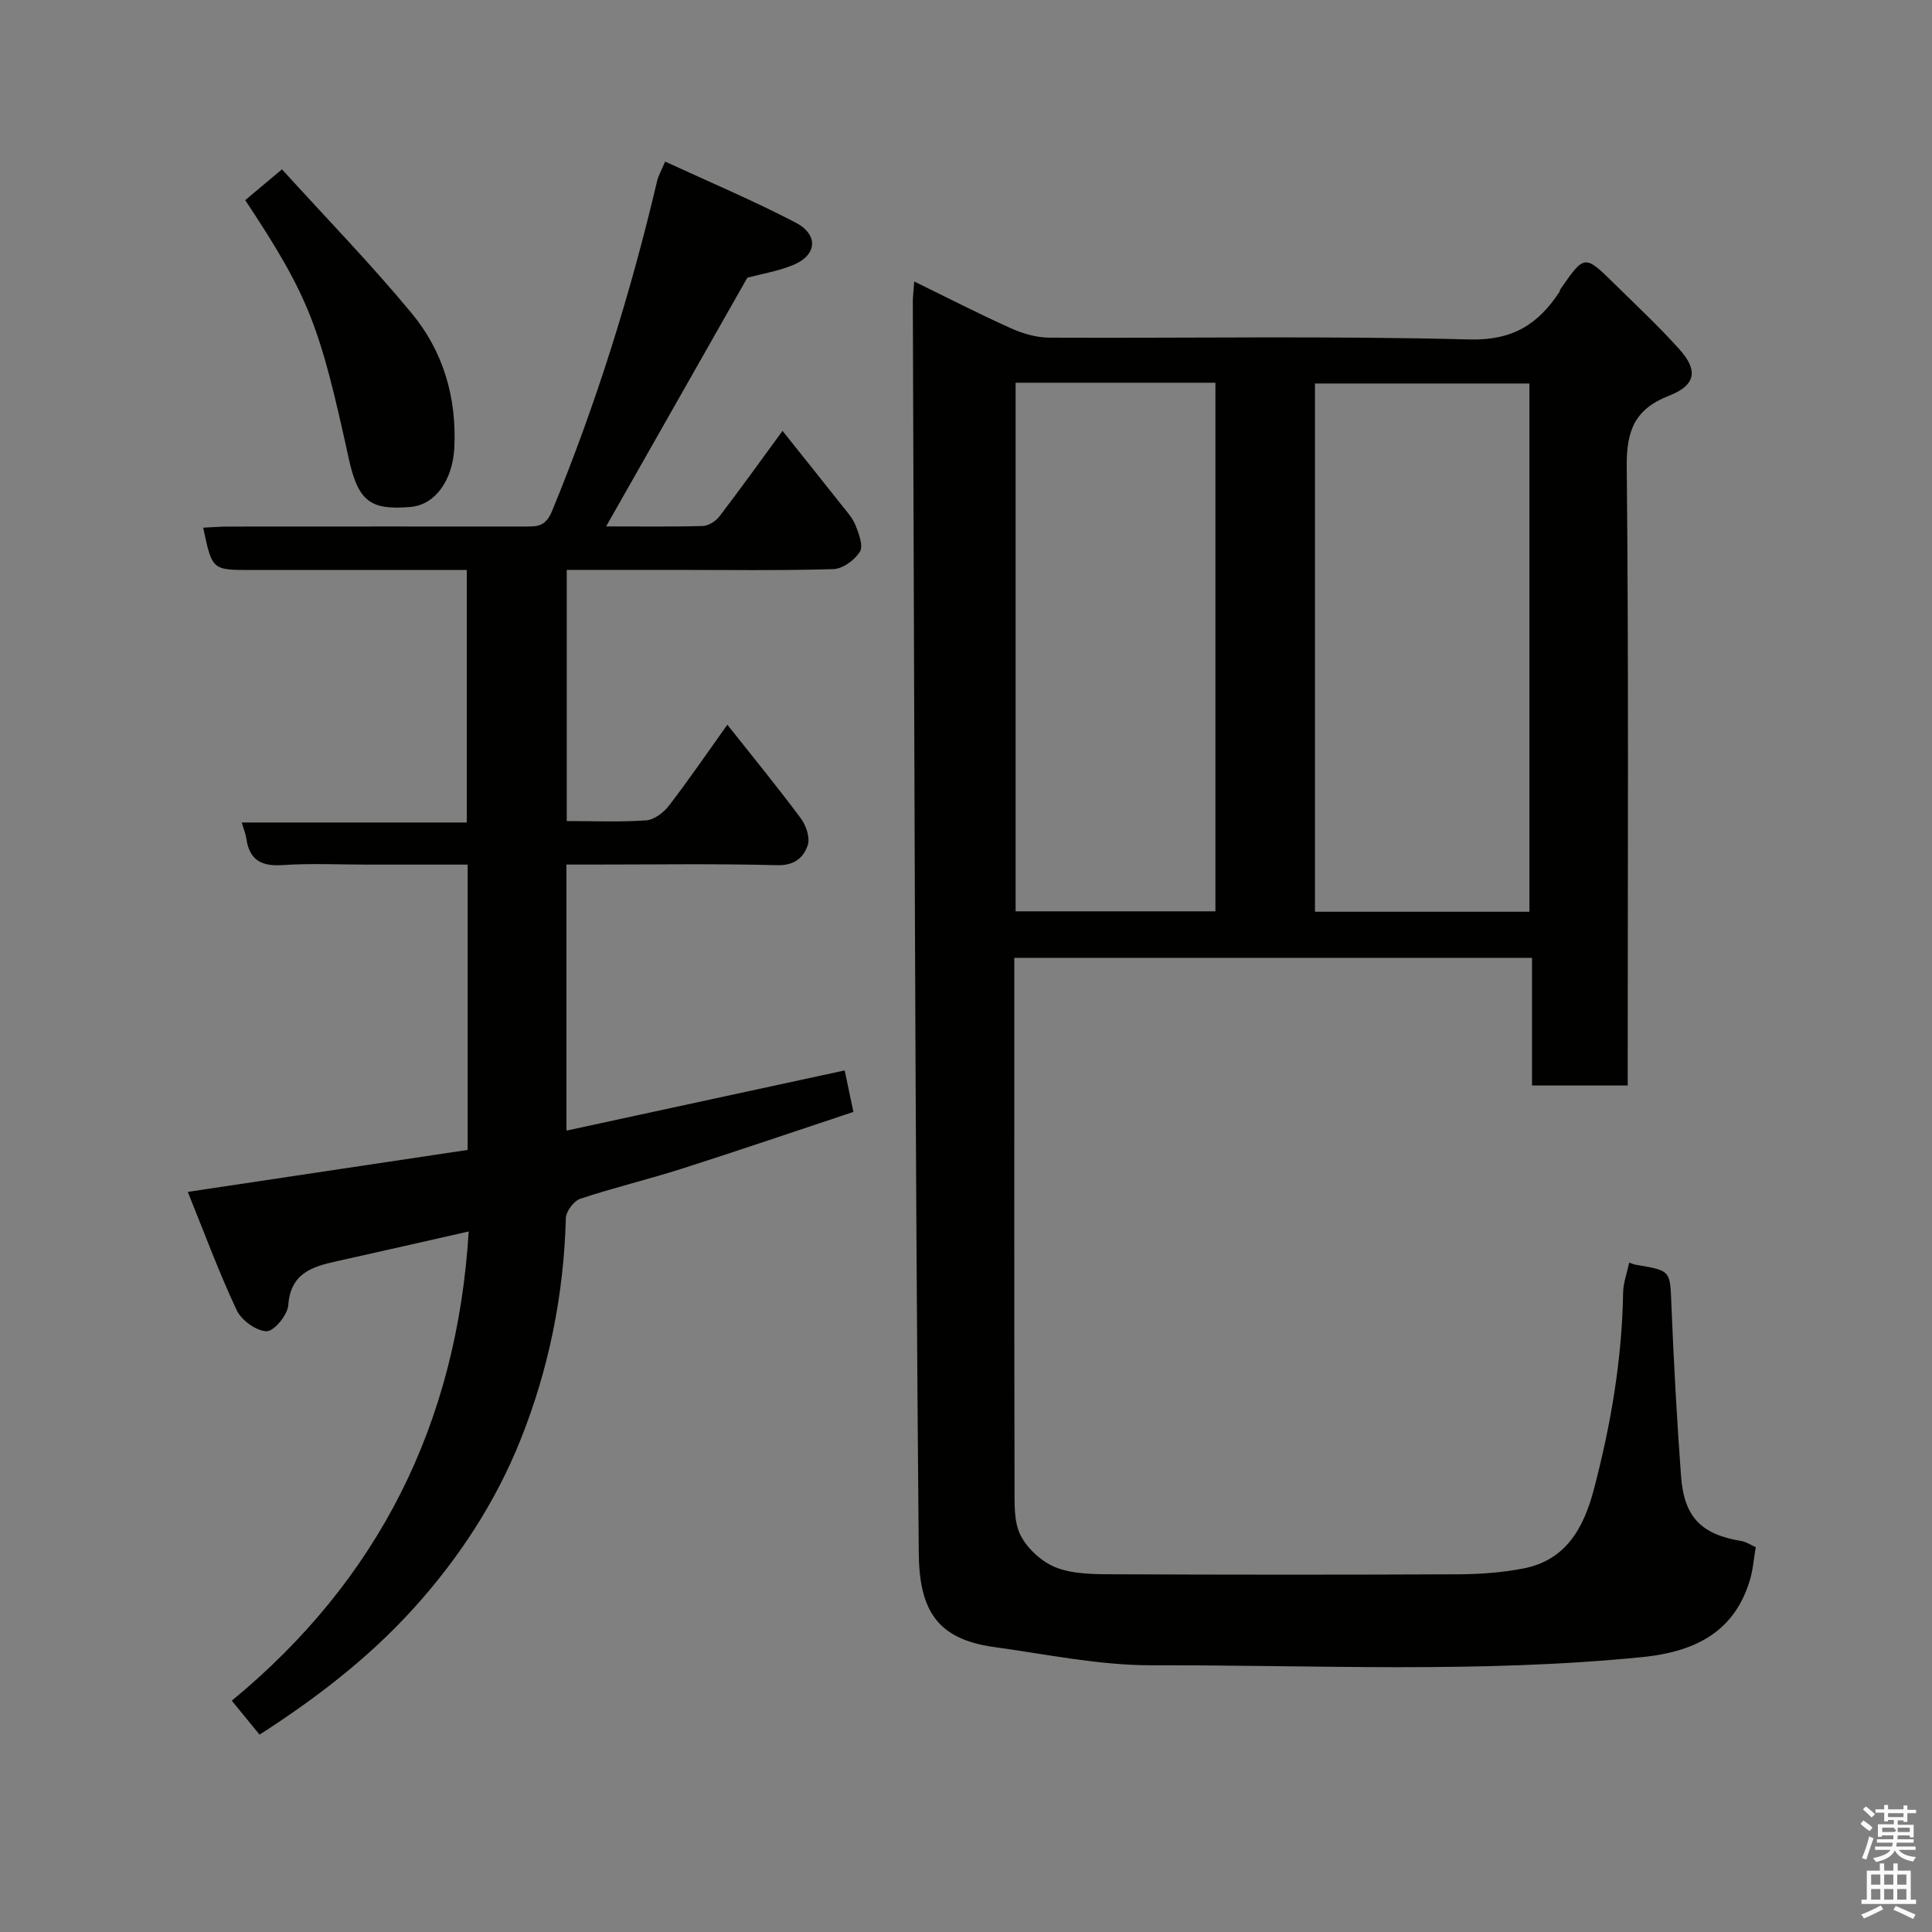 <svg enable-background="new 0 0 400 400" viewBox="0 0 400 400" xmlns="http://www.w3.org/2000/svg"><rect x="0" y="0" width="400" height="400" fill="#808080" stroke="none"/><path d="m385.2 377.6.6-.7c.6.4 1.3.9 1.9 1.5l-.6.7c-.8-.5-1.4-1-1.9-1.5zm.3 7.1c.6-1.4 1.1-2.9 1.5-4.5.3.1.6.3.9.4-.5 1.4-1 2.9-1.5 4.4zm.2-10.1.6-.6c.7.5 1.3 1.1 1.9 1.6l-.7.7c-.6-.6-1.2-1.2-1.8-1.7zm8.4-.8h.8v.9h1.8v.7h-1.8v1.8h-.8v-.3h-1.2v.9h3.3v2.6h-.8v-.4h-2.5c0 .3 0 .6-.1.8h3.4v.7h-3.5c0 .3-.1.6-.1.8h4v.7h-3.5c.7.9 1.9 1.3 3.6 1.5-.2.2-.4.5-.6.9-1.9-.3-3.2-1.1-3.8-2.3-.5 1.1-1.8 2-3.9 2.4-.2-.3-.4-.5-.6-.8 1.9-.4 3.1-.9 3.6-1.7h-3.2v-.7h3.5c.1-.2.1-.5.2-.8h-3.3v-.7h3.4c0-.2 0-.5 0-.8h-2.4v.3h-.8v-2.6h3.3v-.9h-1.2v.3h-.8v-1.8h-1.8v-.7h1.8v-.9h.8v.9h3.2zm-4.4 5.5h2.4c1-.3 0-.6 0-.9h-2.4zm1.2-3.1h3.2v-.8h-3.2zm4.4 2.2h-2.4v.9h2.5v-.9z" fill="#fafafb"/><path d="m389.2 385.8h.9v1.5h1.9v-1.5h.9v1.5h2.7v6h1.1v.9h-11.3v-.9h1.1v-6h2.7zm.2 8.7.5.8c-1.2.6-2.5 1.3-4 1.9-.2-.3-.3-.6-.6-.8 1.6-.6 3-1.3 4.1-1.9zm-2-4.3h1.9v-2.1h-1.9zm0 3.1h1.9v-2.2h-1.9zm2.7-3.1h1.9v-2.1h-1.9zm0 3.1h1.9v-2.2h-1.9zm2.4 1.3c1.4.6 2.7 1.2 4.1 1.8l-.5.9c-1.5-.7-2.8-1.4-4.1-1.9zm2.2-6.5h-1.9v2.1h1.9zm-1.9 5.2h1.9v-2.2h-1.9z" fill="#fafafb"/><g fill="#010100"><path d="m189.28 58.28c7.19 3.51 13.55 6.79 20.08 9.71 2.45 1.1 5.27 1.91 7.93 1.92 28.99.13 57.99-.39 86.96.37 8.94.23 14.21-3.15 18.61-9.84.09-.13.06-.34.15-.47 5.03-7.28 5.05-7.3 11.15-1.3 4.56 4.49 9.25 8.87 13.52 13.62 3.93 4.36 3.46 7.46-2.11 9.63-7.18 2.8-8.85 7.3-8.77 14.74.41 40.82.2 81.64.2 122.46v5.62c-6.72 0-12.99 0-19.81 0 0-8.68 0-17.41 0-26.43-35.92 0-71.3 0-107.19 0v4.99c0 34.82-.03 69.64.05 104.46.01 3.43-.19 7.29 1.27 10.15 1.46 2.84 4.54 5.61 7.54 6.71 3.73 1.37 8.1 1.3 12.19 1.32 23.66.1 47.32.11 70.98 0 4.43-.02 8.92-.36 13.26-1.18 8.94-1.7 12.6-8.4 14.71-16.43 3.51-13.35 5.82-26.86 6.05-40.7.04-2.07.82-4.14 1.26-6.22.49.16.93.38 1.39.45 7.28 1.21 7.06 1.22 7.34 8.17.48 11.87 1.13 23.73 2 35.58.63 8.52 4.2 12.07 12.46 13.44 1.08.18 2.07.87 3.01 1.28-.42 2.43-.57 4.72-1.23 6.87-3.05 10.06-10.45 14.7-22.24 15.88-33.82 3.39-67.72 1.62-101.58 1.7-10.88.02-21.79-2.29-32.65-3.78-11.89-1.63-15.49-7.73-15.59-19.51-.78-86.4-.91-172.81-1.23-259.21.02-.97.15-1.96.29-4zm127.37 130.49c0-36.76 0-73.12 0-109.37-15.06 0-29.77 0-44.4 0v109.37zm-106.38-109.53v109.44h41.37c0-36.69 0-73.06 0-109.44-13.96 0-27.55 0-41.37 0z"/><path d="m53.74 359.14c-1.93-2.35-3.69-4.51-5.75-7.03 30.31-24.98 46.61-57.26 49.05-97.15-9.45 2.14-18.41 4.19-27.39 6.18-5.08 1.12-9.5 2.5-9.97 9.1-.14 2.02-2.98 5.43-4.49 5.38-2.17-.07-5.21-2.28-6.19-4.37-3.7-7.88-6.72-16.08-10.12-24.48 20.14-3.02 38.99-5.85 57.94-8.69 0-19.84 0-39.12 0-59.07-6.86 0-13.62 0-20.39 0-6 0-12.02-.3-17.99.1-4.41.29-6.82-1.12-7.44-5.51-.13-.95-.52-1.85-.95-3.31h46.59c0-17.56 0-34.61 0-52.28-5.92 0-11.85 0-17.79 0-9 0-17.99 0-26.99 0-7.94 0-7.94 0-9.79-8.76 1.8-.08 3.52-.23 5.24-.23 20.49-.02 40.99-.01 61.48-.01 2.49 0 4.18.03 5.53-3.26 9.12-22.18 16.24-44.96 21.73-68.28.26-1.09.85-2.1 1.66-4.02 9.11 4.21 18.22 8.06 26.97 12.61 4.88 2.54 4.48 6.79-.5 8.82-3.13 1.28-6.55 1.84-9.45 2.61-9.71 17.1-19.35 34.08-29.24 51.5 6.83 0 13.43.1 20.01-.09 1.19-.03 2.69-1 3.45-1.99 4.27-5.57 8.35-11.27 13.06-17.7 4.2 5.26 8.14 10.17 12.04 15.11 1.11 1.41 2.41 2.8 3.07 4.42.71 1.74 1.65 4.28.91 5.49-1.06 1.72-3.55 3.54-5.47 3.6-11.15.33-22.32.16-33.48.16-7.14 0-14.28 0-21.74 0v52c5.54 0 11.01.24 16.43-.14 1.66-.12 3.62-1.6 4.71-3.02 4.08-5.3 7.86-10.83 12.11-16.79 5.23 6.61 10.38 12.89 15.21 19.39 1.09 1.47 1.96 4.02 1.43 5.57-.86 2.56-2.77 4.23-6.33 4.13-12.82-.34-25.66-.13-38.48-.13-1.63 0-3.26 0-5.14 0v55.08c19.24-4.16 38.28-8.28 57.6-12.46.52 2.46 1.08 5.12 1.81 8.59-11.78 3.91-23.6 7.95-35.5 11.75-6.97 2.23-14.11 3.92-21.05 6.23-1.34.45-2.96 2.62-2.99 4.03-.41 15.87-3.54 31.27-9.38 45.88-5.17 12.93-12.8 24.6-22.28 35.05-9.33 10.26-20.14 18.52-31.75 25.99z"/><path d="m50.77 41.44c2.34-1.96 4.44-3.72 7.61-6.38 9.19 10.12 18.44 19.63 26.87 29.82 6.53 7.9 9.33 17.43 8.81 27.88-.33 6.49-3.84 11.76-9.08 12.2-8.24.69-10.82-1.07-12.78-10.06-5.99-27.33-8.07-33.31-21.43-53.46z"/></g></svg>